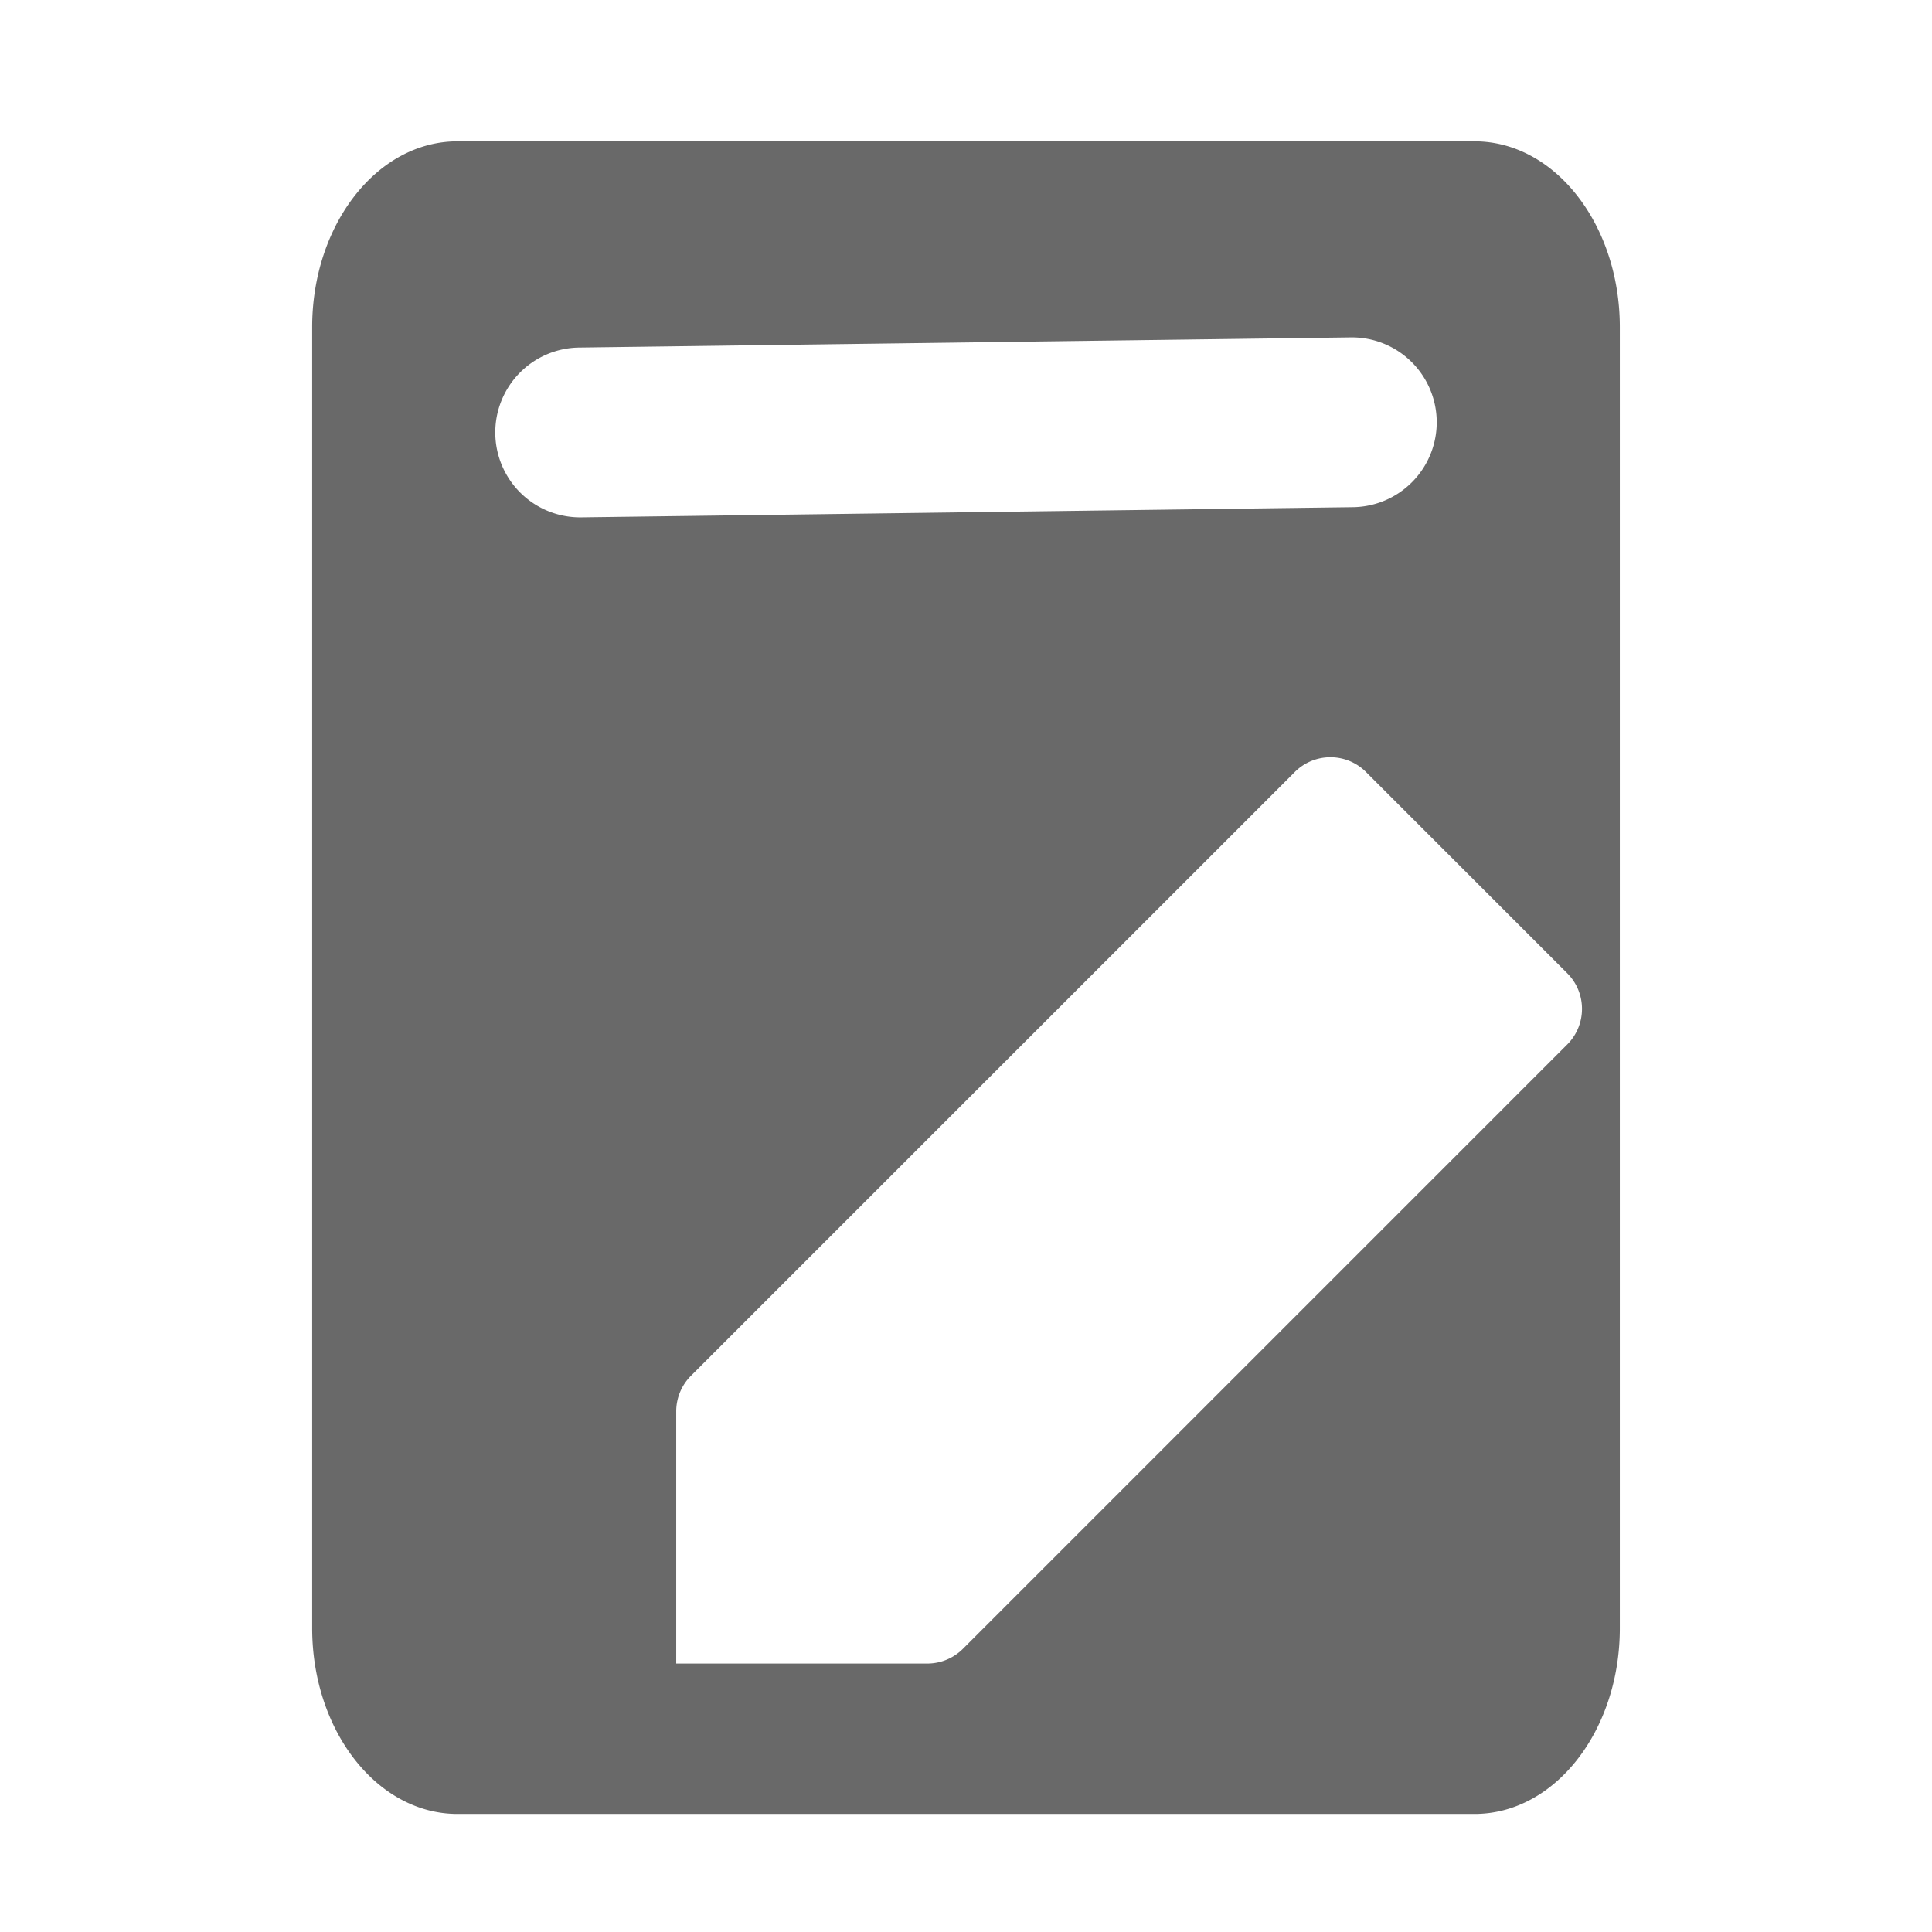 <?xml version="1.0" encoding="UTF-8" standalone="no"?>
<svg
   xml:space="preserve"
   width="136.533"
   height="136.533"
   viewBox="0 0 128 128"
   version="1.1"
   id="svg24"
   sodipodi:docname="ic_settings_annotations.svg"
   inkscape:version="1.2.2 (b0a8486541, 2022-12-01)"
   xmlns:inkscape="http://www.inkscape.org/namespaces/inkscape"
   xmlns:sodipodi="http://sodipodi.sourceforge.net/DTD/sodipodi-0.dtd"
   xmlns="http://www.w3.org/2000/svg"
   xmlns:svg="http://www.w3.org/2000/svg"><sodipodi:namedview
     id="namedview26"
     pagecolor="#505050"
     bordercolor="#ffffff"
     borderopacity="1"
     inkscape:showpageshadow="0"
     inkscape:pageopacity="0"
     inkscape:pagecheckerboard="1"
     inkscape:deskcolor="#d1d1d1"
     showgrid="false"
     inkscape:zoom="3.4570396"
     inkscape:cx="-27.769425"
     inkscape:cy="71.593048"
     inkscape:window-width="1920"
     inkscape:window-height="1139"
     inkscape:window-x="0"
     inkscape:window-y="24"
     inkscape:window-maximized="1"
     inkscape:current-layer="svg24" /><defs
     id="defs8"><clipPath
       id="a"
       clipPathUnits="userSpaceOnUse"><ellipse
         cx="43.981"
         cy="52.106"
         rx="43.981"
         ry="52.026"
         style="fill:#a9a9a9;fill-opacity:1;fill-rule:evenodd;stroke:none"
         transform="matrix(.182 0 0 .154 788.014 700.64)"
         id="ellipse5" /></clipPath></defs><g
     clip-path="url(#a)"
     transform="matrix(7.708 0 0 7.708 -6070.79 -5399.71)"
     id="g12"><path
       d="M509.778 597.159c-12.427 0-22.5 10.074-22.5 22.5 0 12.428 10.073 22.5 22.5 22.5s22.5-10.072 22.5-22.5c-.001-12.426-10.073-22.5-22.5-22.5zm-.559 36.414a3.069 3.069 0 0 1-3.054-3.055 3.067 3.067 0 0 1 3.054-3.053 3.066 3.066 0 0 1 3.054 3.053 3.068 3.068 0 0 1-3.054 3.055zm2.904-11.791c-.892 1.305-.594 3.129-3.052 3.129-1.602 0-2.385-1.305-2.385-2.496 0-4.432 6.519-5.436 6.519-9.086 0-2.012-1.34-3.203-3.576-3.203-4.767 0-2.905 4.916-6.518 4.916-1.304 0-2.421-.783-2.421-2.271 0-3.65 4.172-6.891 8.714-6.891 4.769 0 9.46 2.197 9.46 7.449.001 4.842-5.55 6.703-6.741 8.453z"
       style="fill:#333"
       id="path10" /></g><path
     fill="none"
     d="M-37.206 37.106h53.871v85.505h-53.87z"
     style="stroke-width:2.828"
     id="path14" /><path
     id="path16"
     style="fill:#696969;fill-opacity:1;stroke-width:5.443"
     d="M 30.308 9.364 C 24.966 9.364 20.682 14.904 20.682 21.676 L 20.682 107.866 C 20.682 114.637 24.966 120.178 30.308 120.178 L 97.691 120.178 C 103.034 120.178 107.317 114.639 107.317 107.866 L 107.317 21.676 C 107.317 14.904 103.034 9.364 97.691 9.364 L 30.308 9.364 z M 89.486 22.354 A 5.625 5.625 0 0 1 95.186 27.904 A 5.625 5.625 0 0 1 89.634 33.602 L 38.514 34.276 A 5.625 5.625 0 0 1 32.814 28.726 A 5.625 5.625 0 0 1 38.364 23.027 L 89.486 22.354 z M 88.144 50.169 C 89.002 50.169 89.859 50.498 90.511 51.156 L 103.858 64.505 C 105.128 65.802 105.128 67.876 103.858 69.174 L 63.82 109.214 C 63.204 109.842 62.363 110.201 61.483 110.213 L 44.801 110.213 L 44.801 93.53 C 44.795 92.66 45.13 91.821 45.734 91.194 L 85.774 51.156 C 86.427 50.498 87.286 50.169 88.144 50.169 z " /></svg>
